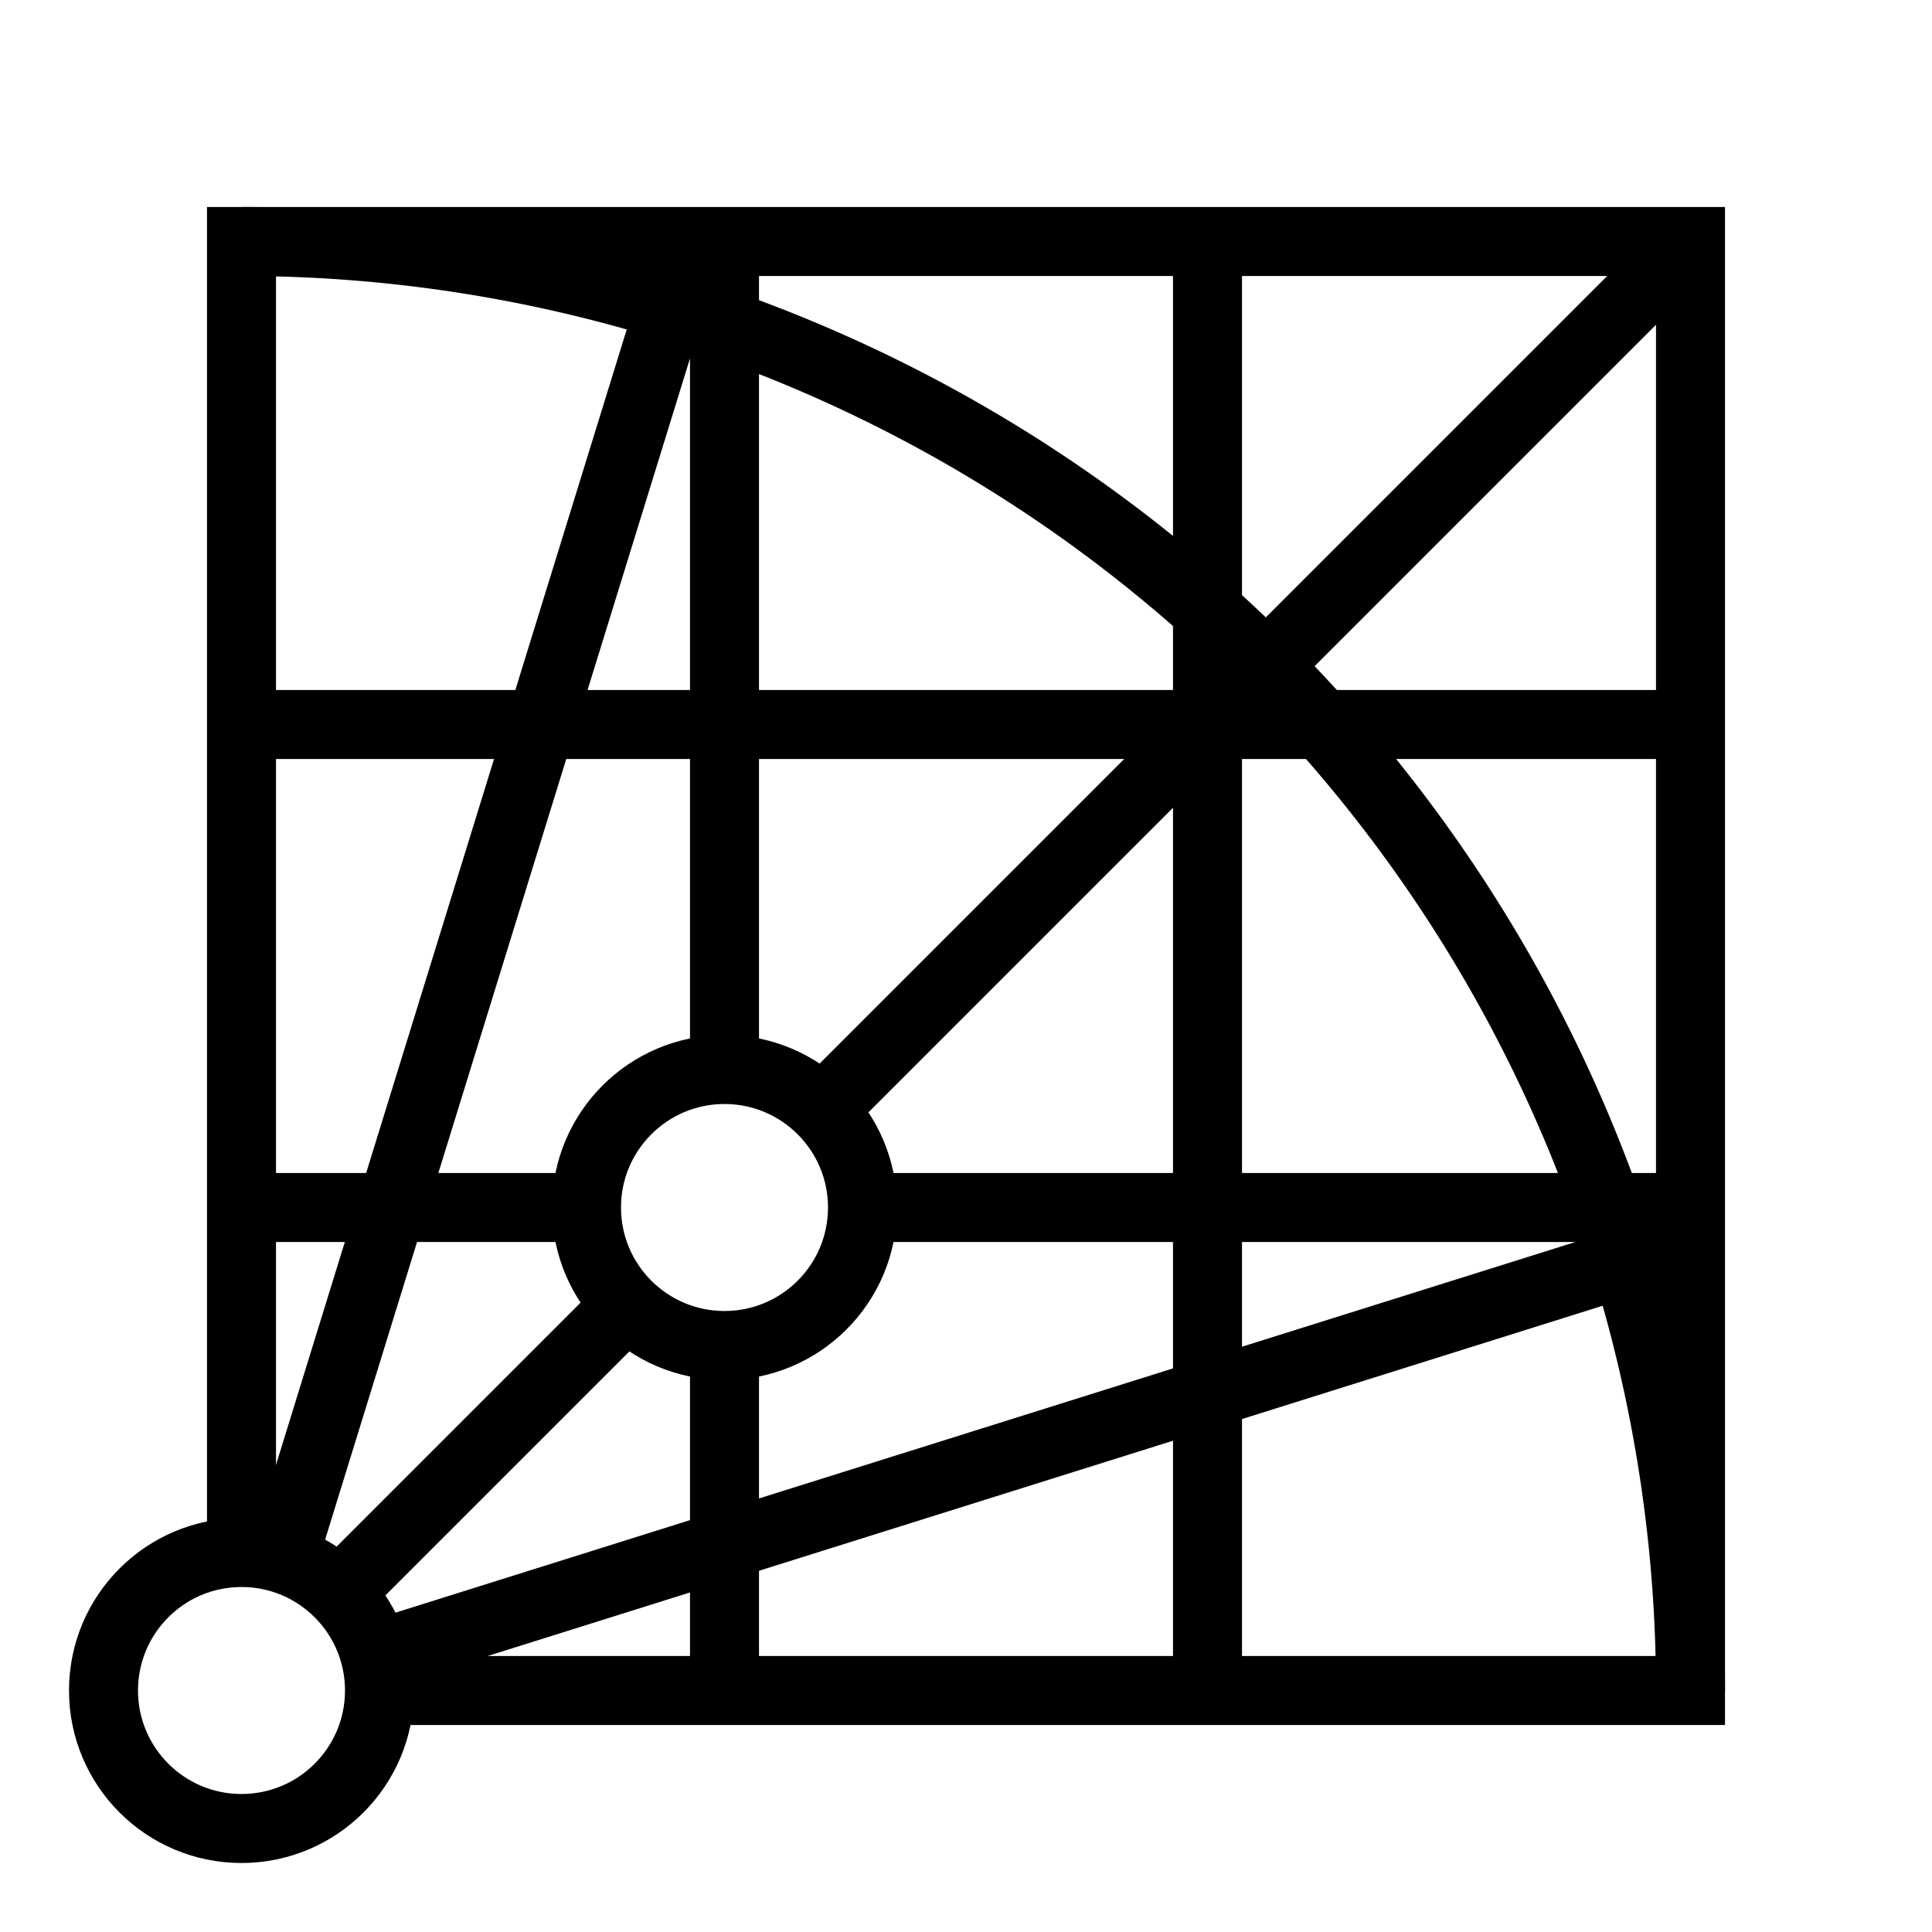 <svg xmlns="http://www.w3.org/2000/svg" width="28" height="28"><g fill="none" stroke="currentColor" transform="translate(1 3)"><path d="M4.5 21.5h19V.5h-21v19m0-5h5m4 0h12M3 7.5h20M16.5 1v20"></path><path d="M9.5.5v12m0 4v5m-5.6-1.4l4.2-4.2M11 13L23 1M4.4 21l19.1-6M3.1 19.6L9 .5m14.5 21a21 21 0 0 0-21-21"></path><circle cx="2.5" cy="21.5" r="2"></circle><circle cx="9.5" cy="14.5" r="2"></circle></g></svg>
